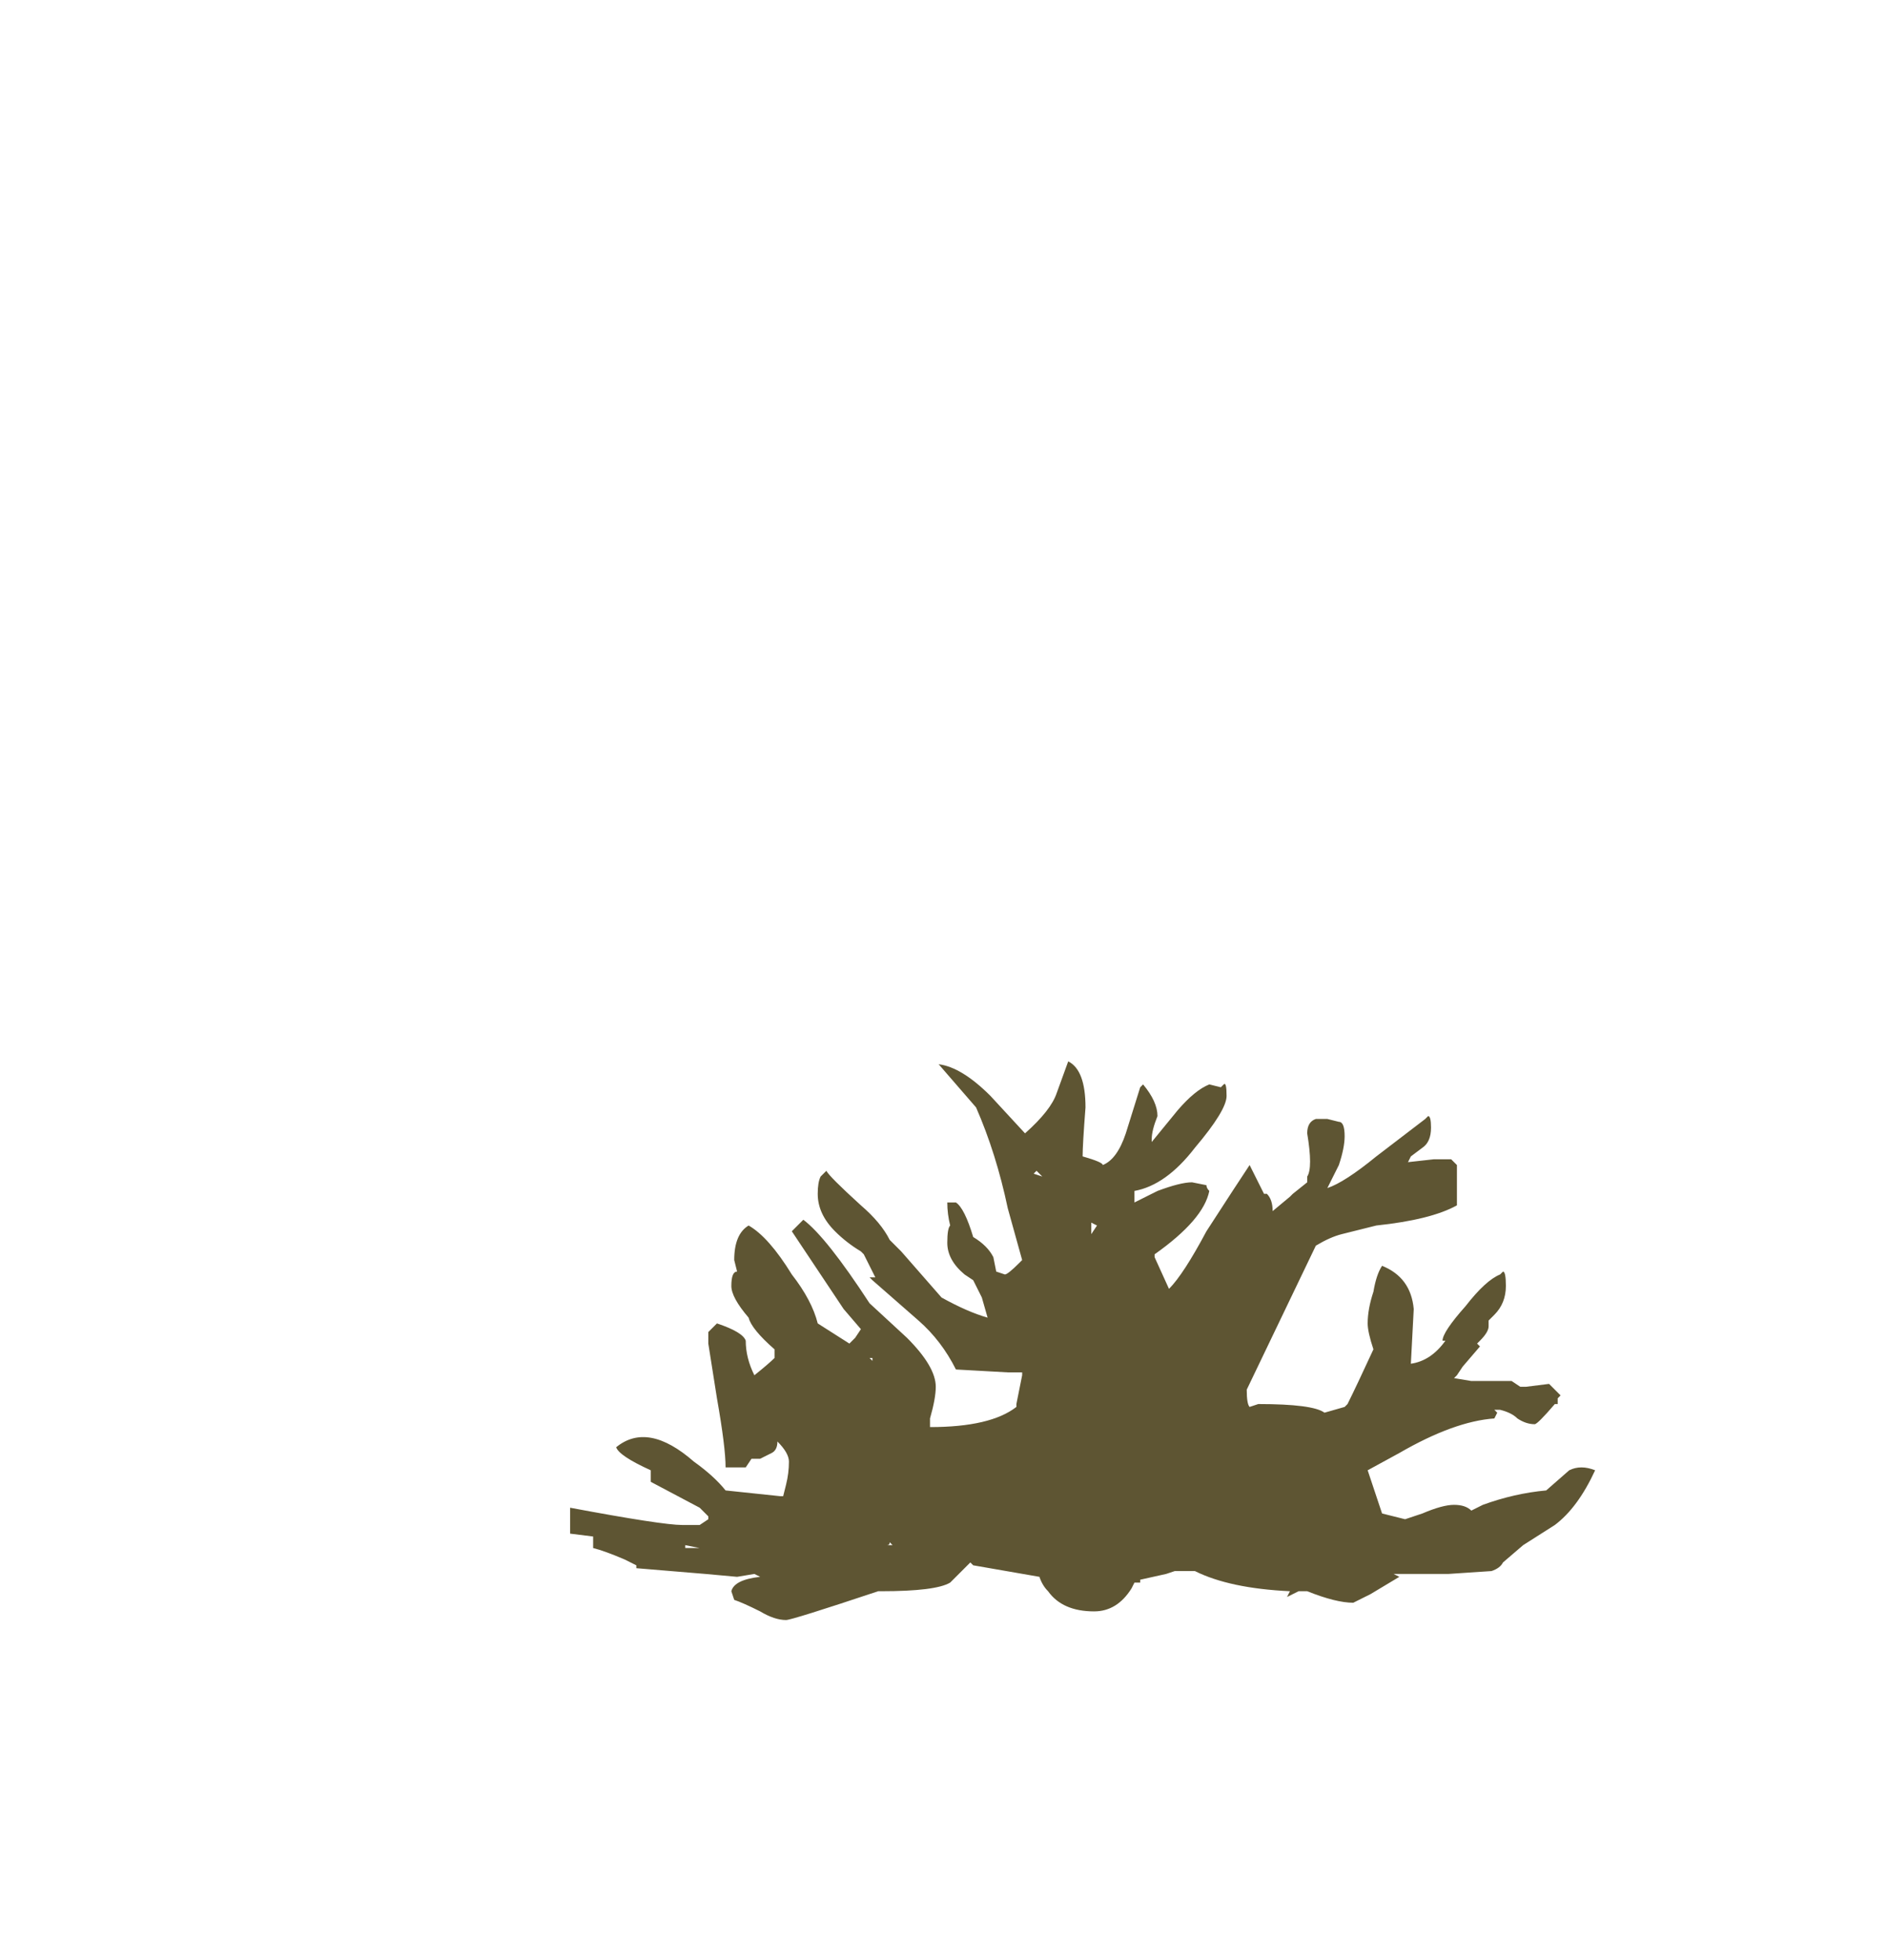 <?xml version="1.0" encoding="UTF-8" standalone="no"?>
<svg xmlns:ffdec="https://www.free-decompiler.com/flash" xmlns:xlink="http://www.w3.org/1999/xlink" ffdec:objectType="frame" height="238.2px" width="229.5px" xmlns="http://www.w3.org/2000/svg">
  <g transform="matrix(1.0, 0.0, 0.0, 1.0, 133.0, 207.75)">
    <use ffdec:characterId="905" height="9.7" transform="matrix(7.0, 0.0, 0.0, 7.0, -63.7, -78.75)" width="17.8" xlink:href="#shape0"/>
  </g>
  <defs>
    <g id="shape0" transform="matrix(1.0, 0.0, 0.0, 1.0, 9.1, 11.25)">
      <path d="M7.1 -7.6 Q7.15 -7.6 7.15 -7.35 7.15 -7.05 6.95 -6.85 L6.85 -6.75 6.85 -6.65 Q6.85 -6.55 6.7 -6.4 L6.65 -6.35 6.7 -6.3 6.4 -5.95 6.3 -5.8 6.25 -5.75 6.55 -5.7 7.25 -5.7 7.4 -5.6 7.5 -5.6 7.9 -5.65 8.1 -5.45 8.05 -5.4 8.05 -5.3 8.0 -5.3 Q7.7 -4.95 7.65 -4.95 7.5 -4.95 7.35 -5.05 7.25 -5.15 7.05 -5.2 L6.95 -5.2 7.0 -5.15 6.95 -5.05 Q6.25 -5.0 5.3 -4.45 L4.75 -4.15 5.0 -3.4 5.4 -3.3 5.7 -3.4 Q6.05 -3.55 6.25 -3.55 6.45 -3.55 6.55 -3.45 L6.75 -3.55 Q7.3 -3.75 7.85 -3.8 L8.25 -4.15 Q8.45 -4.25 8.7 -4.15 8.4 -3.5 8.0 -3.2 L7.45 -2.85 7.1 -2.55 Q7.05 -2.45 6.9 -2.4 L6.15 -2.35 5.2 -2.35 5.3 -2.3 4.8 -2.0 4.5 -1.85 Q4.2 -1.85 3.7 -2.05 L3.55 -2.05 3.35 -1.95 3.4 -2.05 Q2.35 -2.1 1.75 -2.4 L1.4 -2.4 1.25 -2.35 0.8 -2.25 0.8 -2.2 0.7 -2.2 0.65 -2.1 Q0.4 -1.7 0.0 -1.7 -0.55 -1.7 -0.8 -2.05 -0.9 -2.15 -0.95 -2.3 L-2.1 -2.5 -2.15 -2.55 -2.5 -2.2 Q-2.75 -2.05 -3.7 -2.05 L-3.75 -2.05 Q-5.25 -1.55 -5.35 -1.55 -5.55 -1.55 -5.8 -1.7 -6.1 -1.85 -6.25 -1.9 L-6.3 -2.05 Q-6.25 -2.25 -5.8 -2.3 L-5.9 -2.35 -6.2 -2.3 -6.75 -2.35 -7.95 -2.45 -7.95 -2.5 -8.15 -2.6 Q-8.5 -2.75 -8.7 -2.8 L-8.7 -3.0 -9.1 -3.05 -9.1 -3.5 Q-7.5 -3.2 -7.15 -3.2 L-6.85 -3.2 -6.7 -3.3 -6.7 -3.35 -6.85 -3.5 -7.7 -3.95 -7.7 -4.15 Q-8.25 -4.4 -8.3 -4.55 -7.75 -5.0 -6.95 -4.3 -6.6 -4.05 -6.4 -3.8 L-5.45 -3.7 -5.4 -3.7 -5.35 -3.9 Q-5.3 -4.1 -5.3 -4.3 -5.3 -4.45 -5.5 -4.65 -5.5 -4.5 -5.6 -4.45 L-5.8 -4.35 -5.95 -4.35 -6.05 -4.2 -6.4 -4.2 Q-6.4 -4.55 -6.55 -5.4 L-6.7 -6.35 -6.7 -6.55 -6.55 -6.7 Q-6.1 -6.55 -6.05 -6.4 -6.05 -6.1 -5.9 -5.8 -5.65 -6.0 -5.55 -6.1 L-5.55 -6.25 Q-5.95 -6.6 -6.0 -6.8 -6.3 -7.15 -6.3 -7.35 -6.3 -7.6 -6.2 -7.6 L-6.25 -7.8 Q-6.25 -8.25 -6.0 -8.4 -5.65 -8.2 -5.25 -7.55 -4.9 -7.1 -4.8 -6.7 L-4.25 -6.35 -4.15 -6.45 -4.05 -6.6 -4.35 -6.95 -5.25 -8.3 -5.05 -8.5 Q-4.65 -8.2 -3.9 -7.05 L-3.25 -6.45 Q-2.75 -5.95 -2.75 -5.6 -2.75 -5.4 -2.85 -5.05 L-2.85 -4.9 Q-1.8 -4.9 -1.35 -5.25 L-1.35 -5.3 -1.25 -5.8 -1.25 -5.85 -1.5 -5.85 -2.4 -5.9 Q-2.65 -6.4 -3.05 -6.75 L-3.85 -7.45 -3.9 -7.5 -3.8 -7.5 -4.0 -7.9 -4.05 -7.95 Q-4.3 -8.1 -4.5 -8.3 -4.8 -8.6 -4.8 -8.95 -4.8 -9.15 -4.75 -9.25 L-4.65 -9.35 Q-4.6 -9.25 -4.05 -8.75 -3.7 -8.45 -3.55 -8.15 L-3.35 -7.95 -2.65 -7.15 Q-2.2 -6.9 -1.85 -6.8 L-1.95 -7.15 Q-2.05 -7.35 -2.1 -7.45 L-2.25 -7.55 Q-2.55 -7.8 -2.55 -8.1 -2.55 -8.35 -2.5 -8.4 -2.55 -8.6 -2.55 -8.8 L-2.4 -8.8 Q-2.25 -8.7 -2.1 -8.2 -1.85 -8.05 -1.75 -7.85 L-1.7 -7.6 -1.55 -7.55 Q-1.5 -7.55 -1.3 -7.75 L-1.25 -7.8 -1.5 -8.7 Q-1.7 -9.65 -2.05 -10.45 L-2.7 -11.2 Q-2.3 -11.15 -1.8 -10.65 L-1.2 -10.0 Q-0.75 -10.4 -0.65 -10.7 L-0.45 -11.25 Q-0.15 -11.1 -0.15 -10.45 -0.2 -9.8 -0.2 -9.6 0.15 -9.5 0.15 -9.45 0.4 -9.55 0.55 -10.0 L0.8 -10.8 0.85 -10.85 Q1.1 -10.55 1.1 -10.3 1.0 -10.05 1.0 -9.9 L1.0 -9.85 1.45 -10.4 Q1.75 -10.75 2.0 -10.85 L2.2 -10.8 2.25 -10.85 Q2.3 -10.9 2.3 -10.65 2.3 -10.4 1.75 -9.75 1.25 -9.1 0.7 -9.0 L0.7 -8.8 1.1 -9.0 Q1.5 -9.15 1.7 -9.15 L1.95 -9.1 Q1.95 -9.05 2.0 -9.0 1.9 -8.5 1.05 -7.9 L1.05 -7.85 1.3 -7.3 Q1.55 -7.55 1.95 -8.3 2.5 -9.15 2.7 -9.45 L2.95 -8.95 3.0 -8.95 Q3.1 -8.85 3.1 -8.65 L3.4 -8.9 3.45 -8.95 3.7 -9.15 3.7 -9.25 Q3.8 -9.4 3.7 -10.0 3.7 -10.2 3.85 -10.25 L4.05 -10.25 4.25 -10.2 Q4.35 -10.2 4.35 -9.95 4.35 -9.75 4.25 -9.45 L4.05 -9.05 Q4.35 -9.15 4.9 -9.6 L5.75 -10.25 5.8 -10.3 Q5.85 -10.3 5.85 -10.1 5.85 -9.85 5.7 -9.75 L5.5 -9.6 5.45 -9.5 5.9 -9.55 6.2 -9.55 6.3 -9.45 6.3 -8.75 Q5.85 -8.5 4.9 -8.4 L4.3 -8.25 Q4.1 -8.2 3.85 -8.05 L2.65 -5.55 Q2.65 -5.3 2.7 -5.25 L2.85 -5.3 Q3.8 -5.3 4.0 -5.15 L4.35 -5.25 4.4 -5.3 Q4.55 -5.6 4.85 -6.25 4.75 -6.55 4.75 -6.7 4.75 -6.95 4.85 -7.25 4.9 -7.55 5.0 -7.7 5.5 -7.5 5.55 -6.95 L5.5 -6.0 Q5.85 -6.05 6.1 -6.4 L6.05 -6.4 Q6.05 -6.55 6.45 -7.0 6.8 -7.45 7.05 -7.55 L7.1 -7.6 M-0.9 -9.25 L-1.0 -9.35 -1.05 -9.3 -0.9 -9.25 M-0.05 -8.25 L0.05 -8.4 -0.05 -8.45 -0.05 -8.25 M-7.1 -2.85 L-7.1 -2.8 -6.85 -2.8 -7.1 -2.85 M-3.85 -6.05 L-3.85 -6.1 -3.9 -6.1 -3.85 -6.05 M-5.15 -3.6 L-5.15 -3.6 M-5.15 -2.6 L-5.15 -2.6 M-3.6 -2.85 L-3.5 -2.85 -3.55 -2.9 Q-3.55 -2.85 -3.6 -2.85" fill="#5e5533" fill-rule="evenodd" stroke="none"/>
    </g>
  </defs>
</svg>
